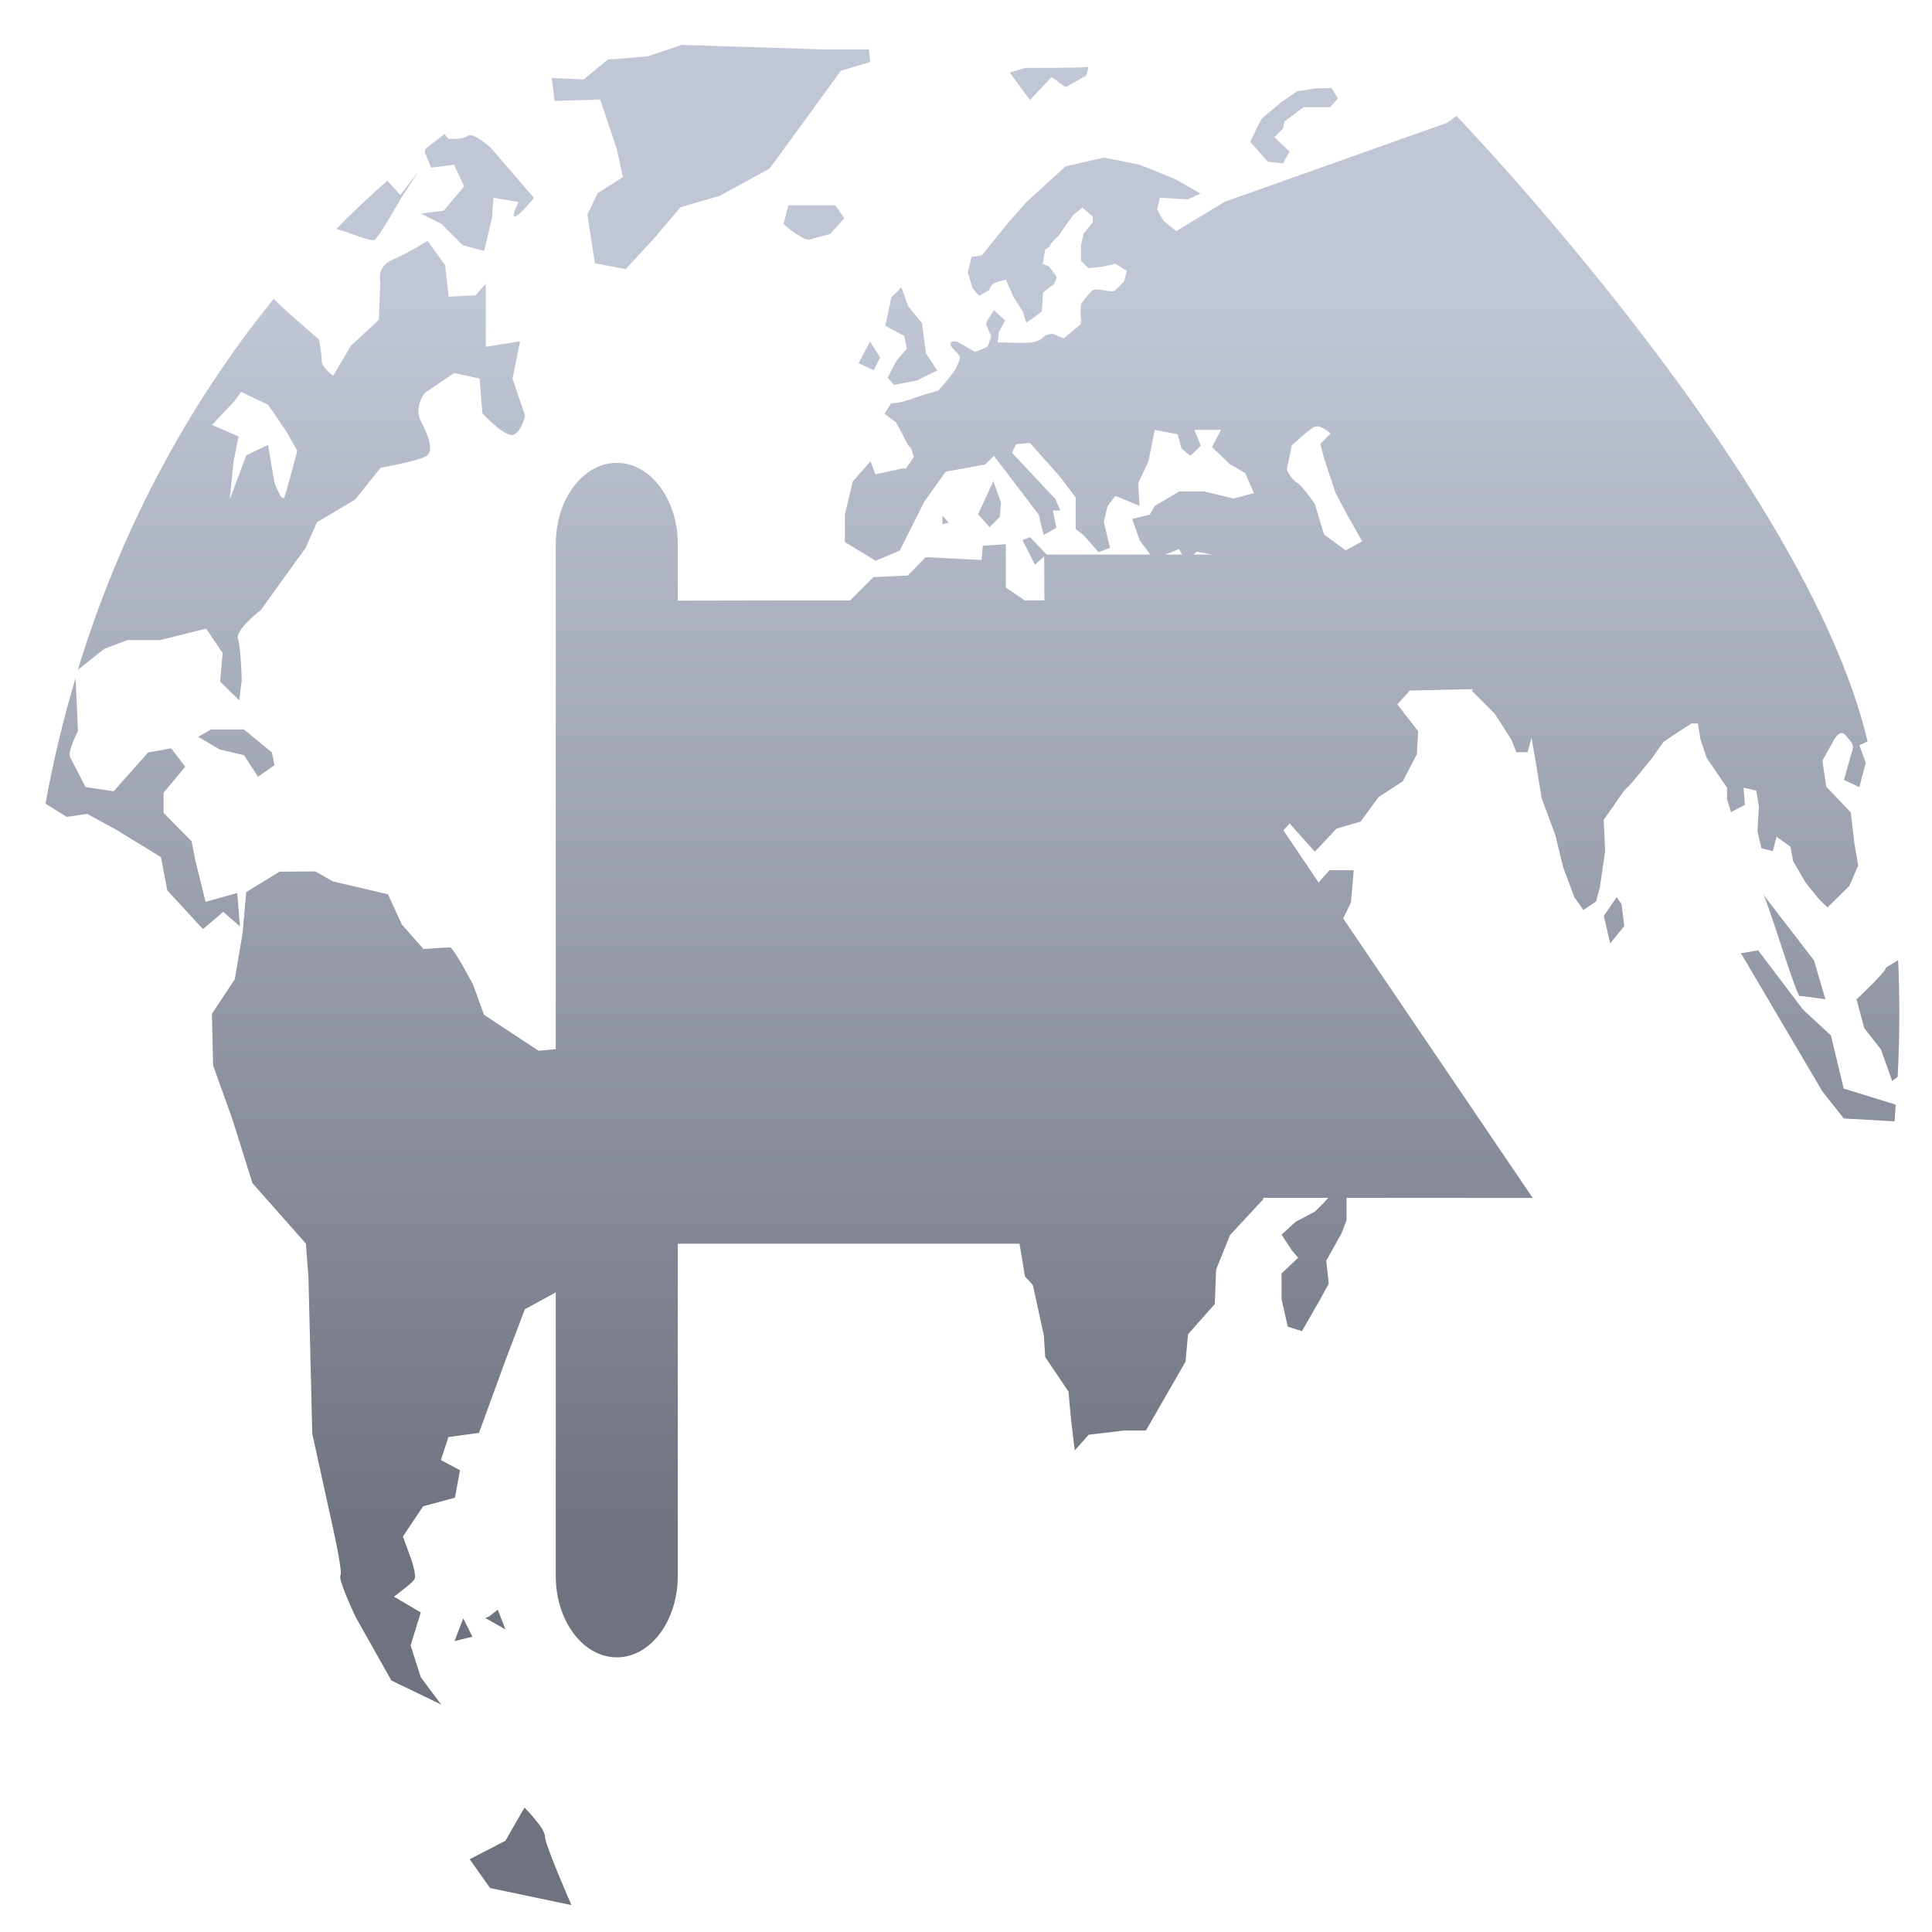 <svg xmlns="http://www.w3.org/2000/svg" xmlns:xlink="http://www.w3.org/1999/xlink" width="64" height="64" viewBox="0 0 64 64" version="1.1"><defs><linearGradient id="linear0" gradientUnits="userSpaceOnUse" x1="0" y1="0" x2="0" y2="1" gradientTransform="matrix(56.637,0,0,40.98,3.839,10.113)"><stop offset="0" style="stop-color:#c1c6d6;stop-opacity:1;"/><stop offset="1" style="stop-color:#6f7380;stop-opacity:1;"/></linearGradient></defs><g id="surface1"><path style=" stroke:none;fill-rule:nonzero;fill:url(#linear0);" d="M 22.59 1.488 L 21.449 1.867 L 20.137 1.973 L 19.332 2.633 L 18.277 2.582 L 18.371 3.344 L 19.883 3.297 L 20.438 4.957 L 20.633 5.867 L 19.797 6.398 L 19.457 7.109 L 19.707 8.723 L 20.727 8.914 L 21.695 7.867 L 22.539 6.867 L 23.84 6.488 L 25.496 5.582 L 26.465 4.254 L 27.855 2.344 L 28.828 2.055 L 28.785 1.637 L 27.27 1.637 L 22.594 1.488 Z M 36.016 2.219 C 35.941 2.25 33.953 2.25 33.953 2.25 L 33.445 2.402 L 34.121 3.312 L 34.836 2.551 L 35.297 2.887 L 35.973 2.508 C 35.973 2.508 36.098 2.184 36.016 2.219 Z M 44.109 2.922 L 43.602 2.926 L 42.969 3.023 L 42.422 3.402 L 41.789 3.934 L 41.414 4.695 L 42 5.359 L 42.504 5.41 L 42.719 5.02 L 42.211 4.543 L 42.504 4.258 L 42.547 4.027 L 43.18 3.551 L 44.066 3.551 L 44.32 3.258 Z M 48.242 3.844 L 47.941 4.066 L 40.582 6.68 L 40.609 6.66 L 38.965 7.656 L 38.543 7.316 L 38.332 6.938 L 38.418 6.551 L 39.344 6.605 L 39.77 6.414 L 38.934 5.934 L 37.754 5.457 L 36.57 5.219 L 35.297 5.512 L 33.996 6.699 L 33.406 7.367 L 32.523 8.461 L 32.184 8.508 L 32.059 9.031 L 32.223 9.551 C 32.223 9.551 32.406 9.793 32.438 9.793 C 32.465 9.793 32.773 9.602 32.773 9.602 C 32.773 9.602 32.809 9.422 32.984 9.363 C 33.164 9.301 33.324 9.266 33.324 9.266 L 33.574 9.836 L 33.875 10.312 L 34 10.691 C 34 10.691 34.488 10.355 34.508 10.312 C 34.52 10.266 34.551 9.691 34.551 9.691 L 34.918 9.406 C 34.918 9.406 35.016 9.203 35.004 9.168 C 34.988 9.137 34.754 8.832 34.754 8.832 L 34.543 8.738 L 34.625 8.258 C 34.625 8.258 34.797 8.18 34.797 8.117 C 34.797 8.055 35.055 7.824 35.055 7.824 L 35.348 7.406 L 35.559 7.117 L 35.855 6.879 L 36.199 7.172 L 36.199 7.359 L 35.898 7.742 L 35.809 8.121 L 35.809 8.641 L 36.062 8.883 L 36.531 8.832 L 36.953 8.738 L 37.328 8.973 L 37.242 9.312 C 37.242 9.312 36.98 9.598 36.906 9.641 C 36.828 9.691 36.352 9.547 36.23 9.598 C 36.113 9.641 35.809 10.078 35.809 10.078 C 35.809 10.078 35.777 10.457 35.809 10.551 C 35.824 10.586 35.805 10.66 35.793 10.746 L 35.758 10.777 L 35.246 11.203 L 35.211 11.203 L 34.875 11.059 C 34.875 11.059 34.66 11.07 34.57 11.156 C 34.488 11.238 34.414 11.312 34.152 11.344 C 33.895 11.375 33.391 11.344 33.344 11.344 L 33.047 11.344 L 33.09 10.996 L 33.301 10.617 L 32.926 10.277 C 32.926 10.277 32.68 10.629 32.668 10.707 C 32.664 10.793 32.836 11.129 32.836 11.129 C 32.836 11.129 32.758 11.406 32.715 11.469 C 32.672 11.527 32.297 11.656 32.297 11.656 L 31.703 11.316 C 31.703 11.316 31.457 11.266 31.488 11.414 C 31.527 11.57 31.797 11.715 31.797 11.844 C 31.797 11.969 31.629 12.262 31.629 12.262 L 31.418 12.551 L 31.078 12.941 L 30.617 13.074 C 30.617 13.074 30.277 13.18 30.195 13.219 C 30.102 13.254 29.852 13.32 29.852 13.32 L 29.516 13.367 L 29.301 13.707 L 29.68 13.992 L 29.938 14.465 C 29.938 14.465 30.094 14.805 30.141 14.805 C 30.188 14.805 30.27 15.141 30.27 15.141 L 30.012 15.52 L 29.887 15.52 L 29 15.711 L 28.836 15.281 L 28.25 15.945 L 27.988 17.047 L 27.988 17.957 L 29.008 18.578 L 29.805 18.238 L 30.617 16.621 L 31.332 15.625 L 32.637 15.387 L 32.926 15.102 L 34.41 17.051 L 34.57 17.723 L 34.996 17.48 L 34.875 16.91 L 35.129 16.91 L 34.957 16.527 L 33.527 15 L 33.656 14.715 L 34.117 14.672 L 35.129 15.812 L 35.633 16.48 L 35.633 17.527 L 35.891 17.723 L 36.395 18.293 L 36.77 18.148 L 36.566 17.285 L 36.691 16.762 L 36.945 16.426 L 37.539 16.668 L 37.746 16.762 L 37.707 16 L 38.043 15.285 L 38.254 14.238 L 39.012 14.387 L 39.137 14.859 L 39.434 15.098 L 39.777 14.766 L 39.566 14.238 L 40.449 14.238 L 40.148 14.809 L 40.742 15.379 L 41.246 15.668 L 41.539 16.336 L 40.867 16.516 L 39.898 16.281 L 39.059 16.281 L 38.254 16.762 L 38.086 17.047 L 37.504 17.191 L 37.754 17.902 L 38.105 18.371 L 34.652 18.371 L 34.664 18.363 L 34.125 17.793 L 33.871 17.891 L 34.285 18.703 L 34.59 18.43 L 34.594 19.094 L 34.598 19.887 L 33.945 19.887 L 33.32 19.461 L 33.32 18.027 L 32.555 18.078 L 32.516 18.551 L 30.664 18.457 L 30.07 19.066 L 28.934 19.117 L 28.172 19.879 L 28.164 19.891 L 26.289 19.891 L 22.453 19.898 L 22.453 18.027 C 22.453 16.539 21.551 15.332 20.434 15.332 C 19.312 15.332 18.41 16.539 18.41 18.027 L 18.41 34.754 L 17.844 34.809 L 16.035 33.617 L 15.672 32.617 C 15.672 32.617 15.023 31.383 14.906 31.383 C 14.789 31.383 14.027 31.438 14.027 31.438 L 13.312 30.625 L 12.852 29.625 L 11.031 29.199 L 10.445 28.867 L 9.262 28.875 L 9.254 28.879 L 8.156 29.551 L 8.035 30.922 L 7.777 32.441 L 7.02 33.582 L 7.059 35.293 L 7.691 37.055 L 8.363 39.195 L 10.133 41.195 L 10.219 42.336 L 10.344 47.492 L 10.977 50.379 C 10.977 50.379 11.363 52.055 11.277 52.191 C 11.191 52.324 11.785 53.574 11.785 53.574 L 12.965 55.668 L 14.613 56.465 L 13.938 55.559 L 13.602 54.508 L 13.938 53.414 L 13.051 52.891 C 13.051 52.891 13.637 52.457 13.727 52.32 C 13.812 52.18 13.605 51.605 13.605 51.605 L 13.348 50.898 L 14.016 49.898 L 15.07 49.613 L 15.238 48.703 L 14.605 48.367 L 14.855 47.605 L 15.867 47.465 L 16.754 45.035 L 17.387 43.371 L 18.41 42.812 L 18.41 52.203 C 18.41 53.691 19.312 54.902 20.434 54.902 C 21.551 54.902 22.453 53.691 22.453 52.203 L 22.453 41.199 L 33.773 41.199 L 33.953 42.285 L 34.215 42.57 L 34.578 44.234 L 34.625 44.957 L 35.395 46.098 L 35.477 47 L 35.602 48.047 L 36.066 47.527 L 37.25 47.387 L 37.961 47.387 L 39.273 45.105 L 39.355 44.199 L 40.242 43.199 L 40.285 42.059 L 40.746 40.914 L 41.844 39.73 L 41.844 39.68 L 44 39.68 C 43.863 39.848 43.551 40.141 43.551 40.141 L 42.918 40.473 L 42.453 40.898 L 42.797 41.426 L 43.004 41.664 L 42.453 42.184 L 42.453 43.039 L 42.66 43.949 L 43.129 44.094 L 43.68 43.137 L 44.016 42.523 L 43.934 41.762 L 44.441 40.855 L 44.605 40.426 L 44.605 39.68 L 50.773 39.684 L 44.496 30.426 L 44.754 29.883 L 44.844 28.828 L 44.039 28.828 L 43.68 29.234 L 43.277 28.633 L 42.516 27.508 L 42.512 27.504 L 42.727 27.273 L 42.742 27.301 L 43.555 28.215 L 44.273 27.449 L 45.074 27.215 L 45.664 26.406 L 46.469 25.883 L 46.938 24.98 L 46.977 24.219 L 46.598 23.734 L 46.289 23.332 L 46.703 22.875 L 48.801 22.828 L 48.754 22.879 L 49.516 23.645 L 50.066 24.5 L 50.23 24.918 L 50.602 24.918 L 50.734 24.445 L 50.859 25.16 L 51.07 26.441 L 51.527 27.68 L 51.781 28.727 L 52.156 29.727 L 52.453 30.145 L 52.875 29.859 L 53 29.383 L 53.172 28.199 L 53.125 27.156 L 53.465 26.676 C 53.465 26.676 53.824 26.125 53.891 26.105 C 53.945 26.082 54.727 25.113 54.727 25.113 L 55.105 24.578 L 55.523 24.293 L 56.031 23.965 L 56.246 23.965 L 56.328 24.484 L 56.535 25.105 L 57.211 26.094 L 57.211 26.473 L 57.34 26.902 L 57.801 26.664 L 57.758 26.094 L 58.18 26.191 L 58.266 26.719 L 58.219 27.527 L 58.348 28.098 L 58.727 28.195 L 58.848 27.719 L 59.309 28.047 L 59.402 28.531 L 59.816 29.242 L 60.242 29.77 L 60.539 30.059 L 61.262 29.348 L 61.555 28.672 L 61.426 27.914 L 61.309 26.914 L 60.496 26.059 L 60.371 25.195 L 60.707 24.594 C 60.707 24.594 60.926 24.105 61.137 24.355 C 61.336 24.609 61.441 24.641 61.34 24.926 C 61.258 25.203 61.086 25.836 61.086 25.836 L 61.594 26.074 L 61.805 25.266 L 61.594 24.688 L 61.867 24.562 C 59.812 15.852 48.25 3.844 48.25 3.844 Z M 14.723 4.441 C 14.516 4.598 14.312 4.762 14.105 4.922 L 14.066 5.031 L 14.281 5.555 L 15.039 5.457 L 15.375 6.172 L 14.699 6.98 L 13.941 7.074 L 14.617 7.414 L 15.332 8.125 L 16.039 8.312 L 16.297 7.219 L 16.344 6.551 L 17.18 6.691 C 17.18 6.691 16.922 7.172 17.055 7.172 C 17.188 7.172 17.688 6.555 17.688 6.555 L 16.246 4.883 C 16.246 4.883 15.664 4.359 15.488 4.504 C 15.316 4.637 14.855 4.598 14.855 4.598 Z M 44.781 4.609 L 40.648 6.652 L 40.617 6.66 L 40.609 6.672 Z M 13.848 5.695 L 13.262 6.457 L 12.832 5.988 C 12.25 6.496 11.684 7.027 11.141 7.582 C 11.641 7.723 12.301 8.031 12.418 7.938 C 12.594 7.793 13.262 6.605 13.262 6.605 Z M 26.117 6.801 L 25.953 7.422 C 26.559 7.949 26.793 7.941 26.793 7.941 L 27.5 7.75 L 27.973 7.227 L 27.668 6.801 Z M 14.16 7.977 C 14.16 7.977 13.578 8.355 13.016 8.598 C 12.457 8.832 12.598 9.312 12.598 9.312 L 12.551 10.594 L 11.625 11.453 L 11.035 12.449 C 11.035 12.449 10.66 12.164 10.66 11.973 C 10.66 11.781 10.574 11.258 10.574 11.258 L 9.602 10.402 C 9.602 10.402 9.305 10.145 9.066 9.902 C 6.211 13.414 3.984 17.59 2.578 22.188 L 3.457 21.492 L 4.223 21.203 L 5.312 21.203 L 6.828 20.824 L 7.375 21.633 L 7.293 22.582 L 7.926 23.199 L 8.008 22.527 C 8.008 22.527 7.98 21.434 7.879 21.148 C 7.797 20.863 8.648 20.199 8.648 20.199 L 9.316 19.266 L 10.121 18.156 L 10.5 17.301 L 11.766 16.547 L 12.605 15.496 C 12.605 15.496 13.867 15.273 14.117 15.109 C 14.375 14.973 14.211 14.449 13.949 13.965 C 13.691 13.492 14.074 13.016 14.074 13.016 L 15.047 12.355 L 15.887 12.539 L 15.98 13.691 C 15.98 13.691 16.773 14.547 17.031 14.395 C 17.285 14.262 17.395 13.777 17.395 13.777 L 16.977 12.539 L 17.23 11.305 L 16.094 11.488 L 16.094 9.395 L 15.75 9.785 L 14.863 9.828 L 14.746 8.785 Z M 29.863 9.516 L 29.527 9.848 C 29.434 10.312 29.324 10.793 29.324 10.793 L 29.957 11.129 L 30.039 11.555 L 29.703 11.941 L 29.406 12.512 L 29.613 12.75 L 30.371 12.605 L 31.047 12.273 L 30.672 11.699 L 30.543 10.703 L 30.078 10.133 Z M 28.82 11.316 L 28.441 12.031 L 28.945 12.266 L 29.156 11.84 Z M 7.992 12.977 L 8 12.988 L 8.883 13.41 L 9.469 14.27 L 9.848 14.93 C 9.848 14.93 9.512 16.215 9.426 16.453 C 9.344 16.691 9.09 15.977 9.09 15.977 L 8.879 14.738 L 8.16 15.082 L 7.609 16.551 L 7.734 15.312 L 7.902 14.457 L 7.023 14.078 L 7.781 13.27 Z M 43.566 14.133 C 43.754 14.062 44.074 14.363 44.074 14.363 L 43.738 14.703 L 43.859 15.18 L 44.238 16.32 L 44.617 17.035 L 45.125 17.934 L 44.574 18.23 L 43.859 17.703 L 43.559 16.703 C 43.559 16.703 43.148 16.09 42.969 15.992 C 42.785 15.891 42.625 15.562 42.625 15.562 L 42.793 14.754 C 42.793 14.754 43.379 14.207 43.555 14.137 Z M 32.906 15.938 L 32.402 17.035 L 32.781 17.461 L 33.117 17.125 L 33.16 16.652 Z M 31.219 17.078 L 31.219 17.363 L 31.43 17.32 Z M 39.062 18.188 L 39.152 18.371 L 38.598 18.371 Z M 39.648 18.277 L 40.152 18.371 L 39.535 18.371 Z M 2.504 22.457 C 2.102 23.812 1.762 25.203 1.508 26.625 L 2.211 27.059 L 2.887 26.961 L 3.855 27.488 L 5.332 28.395 L 5.543 29.496 L 6.723 30.777 L 7.395 30.207 L 7.949 30.688 L 7.859 29.582 L 6.809 29.875 L 6.469 28.496 L 6.348 27.871 L 5.418 26.926 L 5.418 26.262 L 6.137 25.398 L 5.668 24.789 L 4.906 24.926 L 3.766 26.211 L 2.836 26.074 C 2.836 26.074 2.414 25.266 2.32 25.074 C 2.238 24.883 2.582 24.219 2.582 24.219 Z M 6.984 24.164 L 6.984 24.168 L 6.566 24.41 L 7.281 24.828 L 8.082 25.016 L 8.547 25.73 L 9.094 25.348 L 9.008 24.926 L 8.082 24.164 Z M 58.402 29.621 C 58.555 29.82 59.5 32.996 59.621 32.996 C 59.746 32.996 60.469 33.102 60.469 33.102 L 60.09 31.812 Z M 53.555 29.719 L 53.129 30.34 L 53.34 31.25 L 53.805 30.68 L 53.719 29.957 Z M 58.262 31.48 L 57.672 31.578 L 60.363 36.145 L 61.078 37.051 L 62.758 37.145 C 62.777 36.965 62.781 36.789 62.797 36.609 L 62.762 36.582 L 61.074 36.059 L 60.652 34.301 L 59.727 33.445 L 58.25 31.492 Z M 62.879 31.805 L 62.477 32.051 C 62.477 32.195 61.5 33.105 61.5 33.105 L 61.754 34.055 L 62.309 34.766 L 62.68 35.809 L 62.863 35.672 C 62.898 34.988 62.918 34.297 62.918 33.594 C 62.918 32.996 62.906 32.395 62.879 31.805 Z M 16.488 53.324 L 16.199 53.551 L 16.074 53.598 L 16.746 53.977 Z M 15.348 53.598 L 15.348 53.609 L 15.352 53.598 Z M 15.348 53.609 L 15.055 54.363 L 15.648 54.219 Z M 17.375 59.879 L 16.742 60.977 L 15.559 61.59 L 16.234 62.543 L 18.93 63.109 C 18.93 63.109 18.051 61.105 18.051 60.828 C 18.051 60.559 17.379 59.883 17.379 59.883 Z M 17.375 59.879 "/></g></svg>
